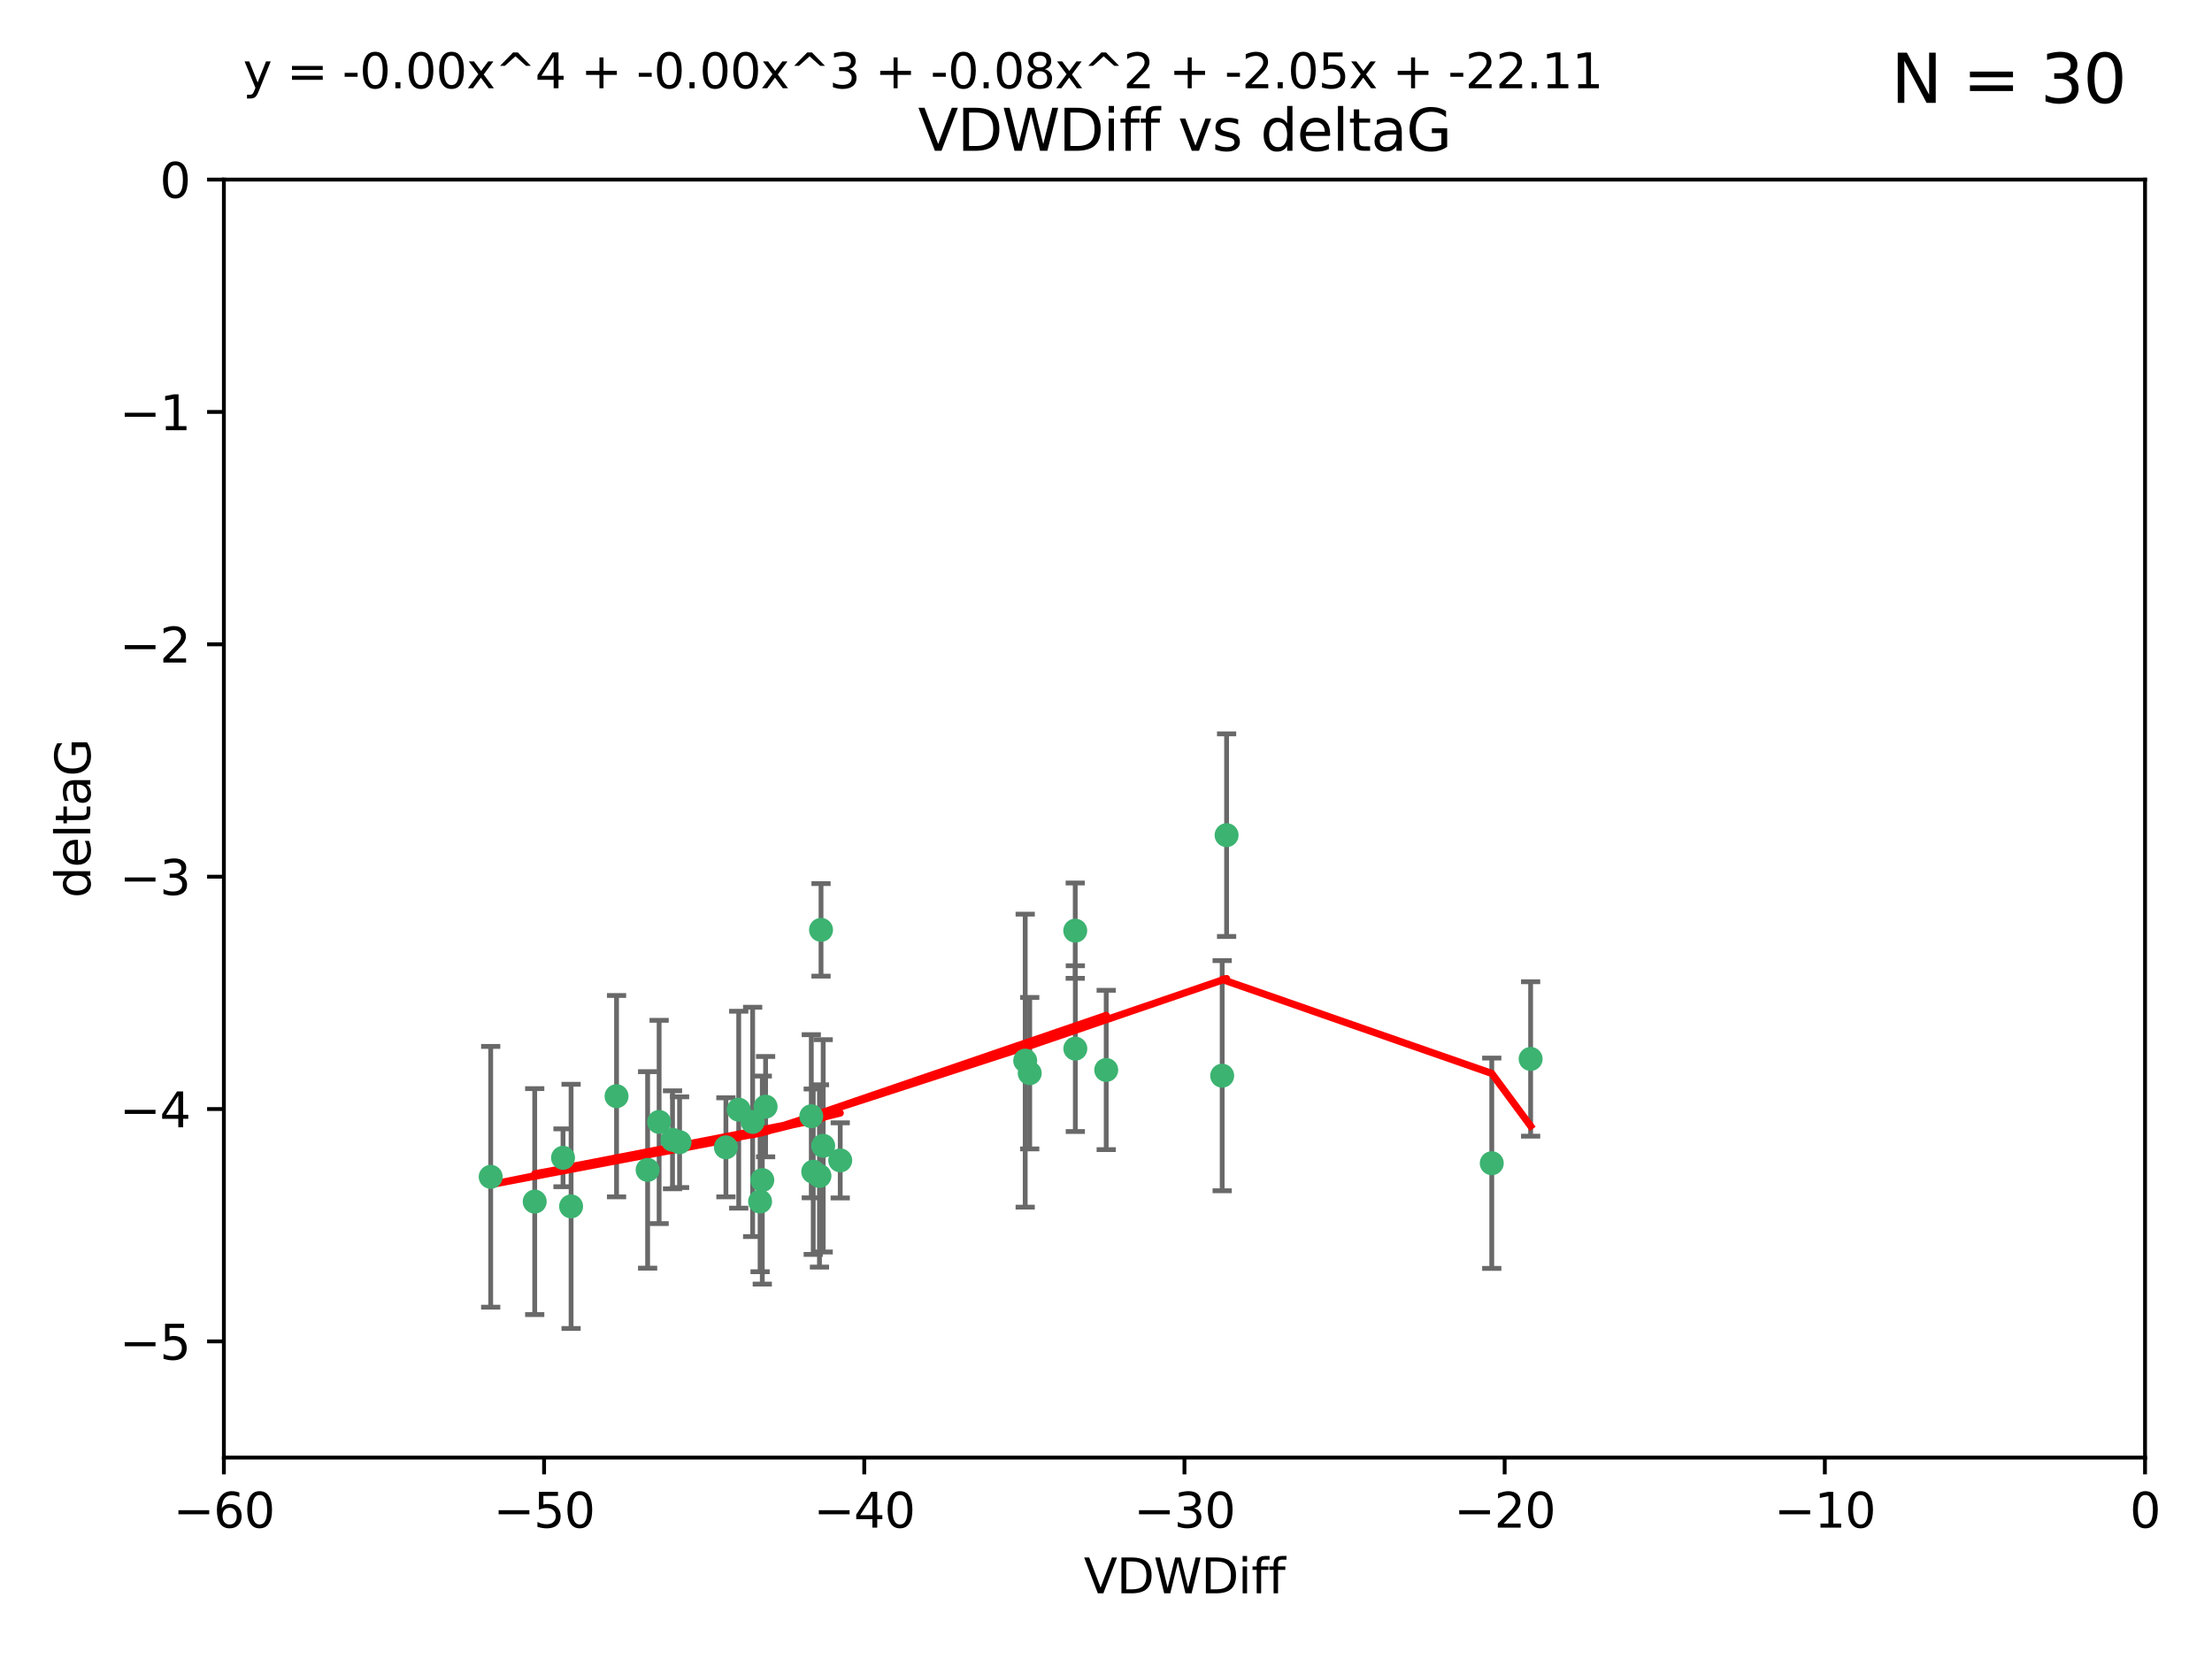 <?xml version="1.0" encoding="utf-8" standalone="no"?>
<!DOCTYPE svg PUBLIC "-//W3C//DTD SVG 1.1//EN"
  "http://www.w3.org/Graphics/SVG/1.1/DTD/svg11.dtd">
<svg xmlns:xlink="http://www.w3.org/1999/xlink" width="460.8pt" height="345.6pt" viewBox="0 0 460.8 345.6" xmlns="http://www.w3.org/2000/svg" version="1.1">
 <defs>
  <style type="text/css">*{stroke-linejoin: round; stroke-linecap: butt}</style>
 </defs>
 <g id="figure_1">
  <g id="patch_1">
   <path d="M 0 345.6 
L 460.8 345.6 
L 460.8 0 
L 0 0 
z
" style="fill: #ffffff"/>
  </g>
  <g id="axes_1">
   <g id="patch_2">
    <path d="M 46.64 303.64 
L 446.85 303.64 
L 446.85 37.411 
L 46.64 37.411 
z
" style="fill: #ffffff"/>
   </g>
   <g id="PathCollection_1">
    <defs>
     <path id="m8a328372dd" d="M 0 1.118 
C 0.297 1.118 0.581 1 0.791 0.791 
C 1 0.581 1.118 0.297 1.118 0 
C 1.118 -0.297 1 -0.581 0.791 -0.791 
C 0.581 -1 0.297 -1.118 0 -1.118 
C -0.297 -1.118 -0.581 -1 -0.791 -0.791 
C -1 -0.581 -1.118 -0.297 -1.118 0 
C -1.118 0.297 -1 0.581 -0.791 0.791 
C -0.581 1 -0.297 1.118 0 1.118 
z
" style="stroke: #3cb371"/>
    </defs>
    <g clip-path="url(#pb673507eff)">
     <use xlink:href="#m8a328372dd" x="151.221" y="239.011" style="fill: #3cb371; stroke: #3cb371"/>
     <use xlink:href="#m8a328372dd" x="111.391" y="250.316" style="fill: #3cb371; stroke: #3cb371"/>
     <use xlink:href="#m8a328372dd" x="128.438" y="228.355" style="fill: #3cb371; stroke: #3cb371"/>
     <use xlink:href="#m8a328372dd" x="153.89" y="231.167" style="fill: #3cb371; stroke: #3cb371"/>
     <use xlink:href="#m8a328372dd" x="102.222" y="245.151" style="fill: #3cb371; stroke: #3cb371"/>
     <use xlink:href="#m8a328372dd" x="170.71" y="244.971" style="fill: #3cb371; stroke: #3cb371"/>
     <use xlink:href="#m8a328372dd" x="169.007" y="232.534" style="fill: #3cb371; stroke: #3cb371"/>
     <use xlink:href="#m8a328372dd" x="140.098" y="237.443" style="fill: #3cb371; stroke: #3cb371"/>
     <use xlink:href="#m8a328372dd" x="171.486" y="238.695" style="fill: #3cb371; stroke: #3cb371"/>
     <use xlink:href="#m8a328372dd" x="118.968" y="251.31" style="fill: #3cb371; stroke: #3cb371"/>
     <use xlink:href="#m8a328372dd" x="134.911" y="243.713" style="fill: #3cb371; stroke: #3cb371"/>
     <use xlink:href="#m8a328372dd" x="158.798" y="245.83" style="fill: #3cb371; stroke: #3cb371"/>
     <use xlink:href="#m8a328372dd" x="156.79" y="233.712" style="fill: #3cb371; stroke: #3cb371"/>
     <use xlink:href="#m8a328372dd" x="175.035" y="241.73" style="fill: #3cb371; stroke: #3cb371"/>
     <use xlink:href="#m8a328372dd" x="141.568" y="237.937" style="fill: #3cb371; stroke: #3cb371"/>
     <use xlink:href="#m8a328372dd" x="171.035" y="193.709" style="fill: #3cb371; stroke: #3cb371"/>
     <use xlink:href="#m8a328372dd" x="169.413" y="244.088" style="fill: #3cb371; stroke: #3cb371"/>
     <use xlink:href="#m8a328372dd" x="117.288" y="241.193" style="fill: #3cb371; stroke: #3cb371"/>
     <use xlink:href="#m8a328372dd" x="137.308" y="233.723" style="fill: #3cb371; stroke: #3cb371"/>
     <use xlink:href="#m8a328372dd" x="158.341" y="250.302" style="fill: #3cb371; stroke: #3cb371"/>
     <use xlink:href="#m8a328372dd" x="214.511" y="223.559" style="fill: #3cb371; stroke: #3cb371"/>
     <use xlink:href="#m8a328372dd" x="223.993" y="193.873" style="fill: #3cb371; stroke: #3cb371"/>
     <use xlink:href="#m8a328372dd" x="224.011" y="218.451" style="fill: #3cb371; stroke: #3cb371"/>
     <use xlink:href="#m8a328372dd" x="159.489" y="230.536" style="fill: #3cb371; stroke: #3cb371"/>
     <use xlink:href="#m8a328372dd" x="230.445" y="222.895" style="fill: #3cb371; stroke: #3cb371"/>
     <use xlink:href="#m8a328372dd" x="213.569" y="220.951" style="fill: #3cb371; stroke: #3cb371"/>
     <use xlink:href="#m8a328372dd" x="255.522" y="173.979" style="fill: #3cb371; stroke: #3cb371"/>
     <use xlink:href="#m8a328372dd" x="254.602" y="224.085" style="fill: #3cb371; stroke: #3cb371"/>
     <use xlink:href="#m8a328372dd" x="310.762" y="242.322" style="fill: #3cb371; stroke: #3cb371"/>
     <use xlink:href="#m8a328372dd" x="318.857" y="220.6" style="fill: #3cb371; stroke: #3cb371"/>
    </g>
   </g>
   <g id="matplotlib.axis_1">
    <g id="xtick_1">
     <g id="line2d_1">
      <defs>
       <path id="m80de743ea1" d="M 0 0 
L 0 3.5 
" style="stroke: #000000; stroke-width: 0.8"/>
      </defs>
      <g>
       <use xlink:href="#m80de743ea1" x="46.64" y="303.64" style="stroke: #000000; stroke-width: 0.8"/>
      </g>
     </g>
     <g id="text_1">
      <!-- −60 -->
      <g transform="translate(36.088 318.238)scale(0.1 -0.1)">
       <defs>
        <path id="DejaVuSans-2212" d="M 678 2272 
L 4684 2272 
L 4684 1741 
L 678 1741 
L 678 2272 
z
" transform="scale(0.016)"/>
        <path id="DejaVuSans-36" d="M 2113 2584 
Q 1688 2584 1439 2293 
Q 1191 2003 1191 1497 
Q 1191 994 1439 701 
Q 1688 409 2113 409 
Q 2538 409 2786 701 
Q 3034 994 3034 1497 
Q 3034 2003 2786 2293 
Q 2538 2584 2113 2584 
z
M 3366 4563 
L 3366 3988 
Q 3128 4100 2886 4159 
Q 2644 4219 2406 4219 
Q 1781 4219 1451 3797 
Q 1122 3375 1075 2522 
Q 1259 2794 1537 2939 
Q 1816 3084 2150 3084 
Q 2853 3084 3261 2657 
Q 3669 2231 3669 1497 
Q 3669 778 3244 343 
Q 2819 -91 2113 -91 
Q 1303 -91 875 529 
Q 447 1150 447 2328 
Q 447 3434 972 4092 
Q 1497 4750 2381 4750 
Q 2619 4750 2861 4703 
Q 3103 4656 3366 4563 
z
" transform="scale(0.016)"/>
        <path id="DejaVuSans-30" d="M 2034 4250 
Q 1547 4250 1301 3770 
Q 1056 3291 1056 2328 
Q 1056 1369 1301 889 
Q 1547 409 2034 409 
Q 2525 409 2770 889 
Q 3016 1369 3016 2328 
Q 3016 3291 2770 3770 
Q 2525 4250 2034 4250 
z
M 2034 4750 
Q 2819 4750 3233 4129 
Q 3647 3509 3647 2328 
Q 3647 1150 3233 529 
Q 2819 -91 2034 -91 
Q 1250 -91 836 529 
Q 422 1150 422 2328 
Q 422 3509 836 4129 
Q 1250 4750 2034 4750 
z
" transform="scale(0.016)"/>
       </defs>
       <use xlink:href="#DejaVuSans-2212"/>
       <use xlink:href="#DejaVuSans-36" x="83.789"/>
       <use xlink:href="#DejaVuSans-30" x="147.412"/>
      </g>
     </g>
    </g>
    <g id="xtick_2">
     <g id="line2d_2">
      <g>
       <use xlink:href="#m80de743ea1" x="113.342" y="303.64" style="stroke: #000000; stroke-width: 0.8"/>
      </g>
     </g>
     <g id="text_2">
      <!-- −50 -->
      <g transform="translate(102.789 318.238)scale(0.1 -0.1)">
       <defs>
        <path id="DejaVuSans-35" d="M 691 4666 
L 3169 4666 
L 3169 4134 
L 1269 4134 
L 1269 2991 
Q 1406 3038 1543 3061 
Q 1681 3084 1819 3084 
Q 2600 3084 3056 2656 
Q 3513 2228 3513 1497 
Q 3513 744 3044 326 
Q 2575 -91 1722 -91 
Q 1428 -91 1123 -41 
Q 819 9 494 109 
L 494 744 
Q 775 591 1075 516 
Q 1375 441 1709 441 
Q 2250 441 2565 725 
Q 2881 1009 2881 1497 
Q 2881 1984 2565 2268 
Q 2250 2553 1709 2553 
Q 1456 2553 1204 2497 
Q 953 2441 691 2322 
L 691 4666 
z
" transform="scale(0.016)"/>
       </defs>
       <use xlink:href="#DejaVuSans-2212"/>
       <use xlink:href="#DejaVuSans-35" x="83.789"/>
       <use xlink:href="#DejaVuSans-30" x="147.412"/>
      </g>
     </g>
    </g>
    <g id="xtick_3">
     <g id="line2d_3">
      <g>
       <use xlink:href="#m80de743ea1" x="180.043" y="303.64" style="stroke: #000000; stroke-width: 0.8"/>
      </g>
     </g>
     <g id="text_3">
      <!-- −40 -->
      <g transform="translate(169.491 318.238)scale(0.1 -0.1)">
       <defs>
        <path id="DejaVuSans-34" d="M 2419 4116 
L 825 1625 
L 2419 1625 
L 2419 4116 
z
M 2253 4666 
L 3047 4666 
L 3047 1625 
L 3713 1625 
L 3713 1100 
L 3047 1100 
L 3047 0 
L 2419 0 
L 2419 1100 
L 313 1100 
L 313 1709 
L 2253 4666 
z
" transform="scale(0.016)"/>
       </defs>
       <use xlink:href="#DejaVuSans-2212"/>
       <use xlink:href="#DejaVuSans-34" x="83.789"/>
       <use xlink:href="#DejaVuSans-30" x="147.412"/>
      </g>
     </g>
    </g>
    <g id="xtick_4">
     <g id="line2d_4">
      <g>
       <use xlink:href="#m80de743ea1" x="246.745" y="303.64" style="stroke: #000000; stroke-width: 0.8"/>
      </g>
     </g>
     <g id="text_4">
      <!-- −30 -->
      <g transform="translate(236.193 318.238)scale(0.1 -0.1)">
       <defs>
        <path id="DejaVuSans-33" d="M 2597 2516 
Q 3050 2419 3304 2112 
Q 3559 1806 3559 1356 
Q 3559 666 3084 287 
Q 2609 -91 1734 -91 
Q 1441 -91 1130 -33 
Q 819 25 488 141 
L 488 750 
Q 750 597 1062 519 
Q 1375 441 1716 441 
Q 2309 441 2620 675 
Q 2931 909 2931 1356 
Q 2931 1769 2642 2001 
Q 2353 2234 1838 2234 
L 1294 2234 
L 1294 2753 
L 1863 2753 
Q 2328 2753 2575 2939 
Q 2822 3125 2822 3475 
Q 2822 3834 2567 4026 
Q 2313 4219 1838 4219 
Q 1578 4219 1281 4162 
Q 984 4106 628 3988 
L 628 4550 
Q 988 4650 1302 4700 
Q 1616 4750 1894 4750 
Q 2613 4750 3031 4423 
Q 3450 4097 3450 3541 
Q 3450 3153 3228 2886 
Q 3006 2619 2597 2516 
z
" transform="scale(0.016)"/>
       </defs>
       <use xlink:href="#DejaVuSans-2212"/>
       <use xlink:href="#DejaVuSans-33" x="83.789"/>
       <use xlink:href="#DejaVuSans-30" x="147.412"/>
      </g>
     </g>
    </g>
    <g id="xtick_5">
     <g id="line2d_5">
      <g>
       <use xlink:href="#m80de743ea1" x="313.447" y="303.64" style="stroke: #000000; stroke-width: 0.8"/>
      </g>
     </g>
     <g id="text_5">
      <!-- −20 -->
      <g transform="translate(302.894 318.238)scale(0.1 -0.1)">
       <defs>
        <path id="DejaVuSans-32" d="M 1228 531 
L 3431 531 
L 3431 0 
L 469 0 
L 469 531 
Q 828 903 1448 1529 
Q 2069 2156 2228 2338 
Q 2531 2678 2651 2914 
Q 2772 3150 2772 3378 
Q 2772 3750 2511 3984 
Q 2250 4219 1831 4219 
Q 1534 4219 1204 4116 
Q 875 4013 500 3803 
L 500 4441 
Q 881 4594 1212 4672 
Q 1544 4750 1819 4750 
Q 2544 4750 2975 4387 
Q 3406 4025 3406 3419 
Q 3406 3131 3298 2873 
Q 3191 2616 2906 2266 
Q 2828 2175 2409 1742 
Q 1991 1309 1228 531 
z
" transform="scale(0.016)"/>
       </defs>
       <use xlink:href="#DejaVuSans-2212"/>
       <use xlink:href="#DejaVuSans-32" x="83.789"/>
       <use xlink:href="#DejaVuSans-30" x="147.412"/>
      </g>
     </g>
    </g>
    <g id="xtick_6">
     <g id="line2d_6">
      <g>
       <use xlink:href="#m80de743ea1" x="380.148" y="303.64" style="stroke: #000000; stroke-width: 0.8"/>
      </g>
     </g>
     <g id="text_6">
      <!-- −10 -->
      <g transform="translate(369.596 318.238)scale(0.1 -0.1)">
       <defs>
        <path id="DejaVuSans-31" d="M 794 531 
L 1825 531 
L 1825 4091 
L 703 3866 
L 703 4441 
L 1819 4666 
L 2450 4666 
L 2450 531 
L 3481 531 
L 3481 0 
L 794 0 
L 794 531 
z
" transform="scale(0.016)"/>
       </defs>
       <use xlink:href="#DejaVuSans-2212"/>
       <use xlink:href="#DejaVuSans-31" x="83.789"/>
       <use xlink:href="#DejaVuSans-30" x="147.412"/>
      </g>
     </g>
    </g>
    <g id="xtick_7">
     <g id="line2d_7">
      <g>
       <use xlink:href="#m80de743ea1" x="446.85" y="303.64" style="stroke: #000000; stroke-width: 0.8"/>
      </g>
     </g>
     <g id="text_7">
      <!-- 0 -->
      <g transform="translate(443.669 318.238)scale(0.1 -0.1)">
       <use xlink:href="#DejaVuSans-30"/>
      </g>
     </g>
    </g>
    <g id="text_8">
     <!-- VDWDiff -->
     <g transform="translate(225.772 331.917)scale(0.1 -0.1)">
      <defs>
       <path id="DejaVuSans-56" d="M 1831 0 
L 50 4666 
L 709 4666 
L 2188 738 
L 3669 4666 
L 4325 4666 
L 2547 0 
L 1831 0 
z
" transform="scale(0.016)"/>
       <path id="DejaVuSans-44" d="M 1259 4147 
L 1259 519 
L 2022 519 
Q 2988 519 3436 956 
Q 3884 1394 3884 2338 
Q 3884 3275 3436 3711 
Q 2988 4147 2022 4147 
L 1259 4147 
z
M 628 4666 
L 1925 4666 
Q 3281 4666 3915 4102 
Q 4550 3538 4550 2338 
Q 4550 1131 3912 565 
Q 3275 0 1925 0 
L 628 0 
L 628 4666 
z
" transform="scale(0.016)"/>
       <path id="DejaVuSans-57" d="M 213 4666 
L 850 4666 
L 1831 722 
L 2809 4666 
L 3519 4666 
L 4500 722 
L 5478 4666 
L 6119 4666 
L 4947 0 
L 4153 0 
L 3169 4050 
L 2175 0 
L 1381 0 
L 213 4666 
z
" transform="scale(0.016)"/>
       <path id="DejaVuSans-69" d="M 603 3500 
L 1178 3500 
L 1178 0 
L 603 0 
L 603 3500 
z
M 603 4863 
L 1178 4863 
L 1178 4134 
L 603 4134 
L 603 4863 
z
" transform="scale(0.016)"/>
       <path id="DejaVuSans-66" d="M 2375 4863 
L 2375 4384 
L 1825 4384 
Q 1516 4384 1395 4259 
Q 1275 4134 1275 3809 
L 1275 3500 
L 2222 3500 
L 2222 3053 
L 1275 3053 
L 1275 0 
L 697 0 
L 697 3053 
L 147 3053 
L 147 3500 
L 697 3500 
L 697 3744 
Q 697 4328 969 4595 
Q 1241 4863 1831 4863 
L 2375 4863 
z
" transform="scale(0.016)"/>
      </defs>
      <use xlink:href="#DejaVuSans-56"/>
      <use xlink:href="#DejaVuSans-44" x="68.408"/>
      <use xlink:href="#DejaVuSans-57" x="145.41"/>
      <use xlink:href="#DejaVuSans-44" x="244.287"/>
      <use xlink:href="#DejaVuSans-69" x="321.289"/>
      <use xlink:href="#DejaVuSans-66" x="349.072"/>
      <use xlink:href="#DejaVuSans-66" x="384.277"/>
     </g>
    </g>
   </g>
   <g id="matplotlib.axis_2">
    <g id="ytick_1">
     <g id="line2d_8">
      <defs>
       <path id="me501a5f4ff" d="M 0 0 
L -3.5 0 
" style="stroke: #000000; stroke-width: 0.8"/>
      </defs>
      <g>
       <use xlink:href="#me501a5f4ff" x="46.64" y="279.437" style="stroke: #000000; stroke-width: 0.8"/>
      </g>
     </g>
     <g id="text_9">
      <!-- −5 -->
      <g transform="translate(24.898 283.237)scale(0.1 -0.1)">
       <use xlink:href="#DejaVuSans-2212"/>
       <use xlink:href="#DejaVuSans-35" x="83.789"/>
      </g>
     </g>
    </g>
    <g id="ytick_2">
     <g id="line2d_9">
      <g>
       <use xlink:href="#me501a5f4ff" x="46.64" y="231.032" style="stroke: #000000; stroke-width: 0.8"/>
      </g>
     </g>
     <g id="text_10">
      <!-- −4 -->
      <g transform="translate(24.898 234.831)scale(0.1 -0.1)">
       <use xlink:href="#DejaVuSans-2212"/>
       <use xlink:href="#DejaVuSans-34" x="83.789"/>
      </g>
     </g>
    </g>
    <g id="ytick_3">
     <g id="line2d_10">
      <g>
       <use xlink:href="#me501a5f4ff" x="46.64" y="182.627" style="stroke: #000000; stroke-width: 0.8"/>
      </g>
     </g>
     <g id="text_11">
      <!-- −3 -->
      <g transform="translate(24.898 186.426)scale(0.1 -0.1)">
       <use xlink:href="#DejaVuSans-2212"/>
       <use xlink:href="#DejaVuSans-33" x="83.789"/>
      </g>
     </g>
    </g>
    <g id="ytick_4">
     <g id="line2d_11">
      <g>
       <use xlink:href="#me501a5f4ff" x="46.64" y="134.222" style="stroke: #000000; stroke-width: 0.8"/>
      </g>
     </g>
     <g id="text_12">
      <!-- −2 -->
      <g transform="translate(24.898 138.021)scale(0.1 -0.1)">
       <use xlink:href="#DejaVuSans-2212"/>
       <use xlink:href="#DejaVuSans-32" x="83.789"/>
      </g>
     </g>
    </g>
    <g id="ytick_5">
     <g id="line2d_12">
      <g>
       <use xlink:href="#me501a5f4ff" x="46.64" y="85.816" style="stroke: #000000; stroke-width: 0.8"/>
      </g>
     </g>
     <g id="text_13">
      <!-- −1 -->
      <g transform="translate(24.898 89.616)scale(0.1 -0.1)">
       <use xlink:href="#DejaVuSans-2212"/>
       <use xlink:href="#DejaVuSans-31" x="83.789"/>
      </g>
     </g>
    </g>
    <g id="ytick_6">
     <g id="line2d_13">
      <g>
       <use xlink:href="#me501a5f4ff" x="46.64" y="37.411" style="stroke: #000000; stroke-width: 0.8"/>
      </g>
     </g>
     <g id="text_14">
      <!-- 0 -->
      <g transform="translate(33.278 41.21)scale(0.1 -0.1)">
       <use xlink:href="#DejaVuSans-30"/>
      </g>
     </g>
    </g>
    <g id="text_15">
     <!-- deltaG -->
     <g transform="translate(18.818 187.064)rotate(-90)scale(0.1 -0.1)">
      <defs>
       <path id="DejaVuSans-64" d="M 2906 2969 
L 2906 4863 
L 3481 4863 
L 3481 0 
L 2906 0 
L 2906 525 
Q 2725 213 2448 61 
Q 2172 -91 1784 -91 
Q 1150 -91 751 415 
Q 353 922 353 1747 
Q 353 2572 751 3078 
Q 1150 3584 1784 3584 
Q 2172 3584 2448 3432 
Q 2725 3281 2906 2969 
z
M 947 1747 
Q 947 1113 1208 752 
Q 1469 391 1925 391 
Q 2381 391 2643 752 
Q 2906 1113 2906 1747 
Q 2906 2381 2643 2742 
Q 2381 3103 1925 3103 
Q 1469 3103 1208 2742 
Q 947 2381 947 1747 
z
" transform="scale(0.016)"/>
       <path id="DejaVuSans-65" d="M 3597 1894 
L 3597 1613 
L 953 1613 
Q 991 1019 1311 708 
Q 1631 397 2203 397 
Q 2534 397 2845 478 
Q 3156 559 3463 722 
L 3463 178 
Q 3153 47 2828 -22 
Q 2503 -91 2169 -91 
Q 1331 -91 842 396 
Q 353 884 353 1716 
Q 353 2575 817 3079 
Q 1281 3584 2069 3584 
Q 2775 3584 3186 3129 
Q 3597 2675 3597 1894 
z
M 3022 2063 
Q 3016 2534 2758 2815 
Q 2500 3097 2075 3097 
Q 1594 3097 1305 2825 
Q 1016 2553 972 2059 
L 3022 2063 
z
" transform="scale(0.016)"/>
       <path id="DejaVuSans-6c" d="M 603 4863 
L 1178 4863 
L 1178 0 
L 603 0 
L 603 4863 
z
" transform="scale(0.016)"/>
       <path id="DejaVuSans-74" d="M 1172 4494 
L 1172 3500 
L 2356 3500 
L 2356 3053 
L 1172 3053 
L 1172 1153 
Q 1172 725 1289 603 
Q 1406 481 1766 481 
L 2356 481 
L 2356 0 
L 1766 0 
Q 1100 0 847 248 
Q 594 497 594 1153 
L 594 3053 
L 172 3053 
L 172 3500 
L 594 3500 
L 594 4494 
L 1172 4494 
z
" transform="scale(0.016)"/>
       <path id="DejaVuSans-61" d="M 2194 1759 
Q 1497 1759 1228 1600 
Q 959 1441 959 1056 
Q 959 750 1161 570 
Q 1363 391 1709 391 
Q 2188 391 2477 730 
Q 2766 1069 2766 1631 
L 2766 1759 
L 2194 1759 
z
M 3341 1997 
L 3341 0 
L 2766 0 
L 2766 531 
Q 2569 213 2275 61 
Q 1981 -91 1556 -91 
Q 1019 -91 701 211 
Q 384 513 384 1019 
Q 384 1609 779 1909 
Q 1175 2209 1959 2209 
L 2766 2209 
L 2766 2266 
Q 2766 2663 2505 2880 
Q 2244 3097 1772 3097 
Q 1472 3097 1187 3025 
Q 903 2953 641 2809 
L 641 3341 
Q 956 3463 1253 3523 
Q 1550 3584 1831 3584 
Q 2591 3584 2966 3190 
Q 3341 2797 3341 1997 
z
" transform="scale(0.016)"/>
       <path id="DejaVuSans-47" d="M 3809 666 
L 3809 1919 
L 2778 1919 
L 2778 2438 
L 4434 2438 
L 4434 434 
Q 4069 175 3628 42 
Q 3188 -91 2688 -91 
Q 1594 -91 976 548 
Q 359 1188 359 2328 
Q 359 3472 976 4111 
Q 1594 4750 2688 4750 
Q 3144 4750 3555 4637 
Q 3966 4525 4313 4306 
L 4313 3634 
Q 3963 3931 3569 4081 
Q 3175 4231 2741 4231 
Q 1884 4231 1454 3753 
Q 1025 3275 1025 2328 
Q 1025 1384 1454 906 
Q 1884 428 2741 428 
Q 3075 428 3337 486 
Q 3600 544 3809 666 
z
" transform="scale(0.016)"/>
      </defs>
      <use xlink:href="#DejaVuSans-64"/>
      <use xlink:href="#DejaVuSans-65" x="63.477"/>
      <use xlink:href="#DejaVuSans-6c" x="125"/>
      <use xlink:href="#DejaVuSans-74" x="152.783"/>
      <use xlink:href="#DejaVuSans-61" x="191.992"/>
      <use xlink:href="#DejaVuSans-47" x="253.271"/>
     </g>
    </g>
   </g>
   <g id="LineCollection_1">
    <path d="M 151.221 249.332 
L 151.221 228.691 
" clip-path="url(#pb673507eff)" style="fill: none; stroke: #696969"/>
    <path d="M 111.391 273.851 
L 111.391 226.78 
" clip-path="url(#pb673507eff)" style="fill: none; stroke: #696969"/>
    <path d="M 128.438 249.329 
L 128.438 207.382 
" clip-path="url(#pb673507eff)" style="fill: none; stroke: #696969"/>
    <path d="M 153.89 251.678 
L 153.89 210.656 
" clip-path="url(#pb673507eff)" style="fill: none; stroke: #696969"/>
    <path d="M 102.222 272.312 
L 102.222 217.99 
" clip-path="url(#pb673507eff)" style="fill: none; stroke: #696969"/>
    <path d="M 170.71 263.96 
L 170.71 225.982 
" clip-path="url(#pb673507eff)" style="fill: none; stroke: #696969"/>
    <path d="M 169.007 249.526 
L 169.007 215.542 
" clip-path="url(#pb673507eff)" style="fill: none; stroke: #696969"/>
    <path d="M 140.098 247.65 
L 140.098 227.236 
" clip-path="url(#pb673507eff)" style="fill: none; stroke: #696969"/>
    <path d="M 171.486 260.812 
L 171.486 216.578 
" clip-path="url(#pb673507eff)" style="fill: none; stroke: #696969"/>
    <path d="M 118.968 276.746 
L 118.968 225.873 
" clip-path="url(#pb673507eff)" style="fill: none; stroke: #696969"/>
    <path d="M 134.911 264.178 
L 134.911 223.248 
" clip-path="url(#pb673507eff)" style="fill: none; stroke: #696969"/>
    <path d="M 158.798 267.497 
L 158.798 224.162 
" clip-path="url(#pb673507eff)" style="fill: none; stroke: #696969"/>
    <path d="M 156.79 257.598 
L 156.79 209.826 
" clip-path="url(#pb673507eff)" style="fill: none; stroke: #696969"/>
    <path d="M 175.035 249.557 
L 175.035 233.903 
" clip-path="url(#pb673507eff)" style="fill: none; stroke: #696969"/>
    <path d="M 141.568 247.386 
L 141.568 228.488 
" clip-path="url(#pb673507eff)" style="fill: none; stroke: #696969"/>
    <path d="M 171.035 203.348 
L 171.035 184.071 
" clip-path="url(#pb673507eff)" style="fill: none; stroke: #696969"/>
    <path d="M 169.413 261.318 
L 169.413 226.858 
" clip-path="url(#pb673507eff)" style="fill: none; stroke: #696969"/>
    <path d="M 117.288 247.22 
L 117.288 235.166 
" clip-path="url(#pb673507eff)" style="fill: none; stroke: #696969"/>
    <path d="M 137.308 254.896 
L 137.308 212.549 
" clip-path="url(#pb673507eff)" style="fill: none; stroke: #696969"/>
    <path d="M 158.341 264.925 
L 158.341 235.679 
" clip-path="url(#pb673507eff)" style="fill: none; stroke: #696969"/>
    <path d="M 214.511 239.336 
L 214.511 207.781 
" clip-path="url(#pb673507eff)" style="fill: none; stroke: #696969"/>
    <path d="M 223.993 203.802 
L 223.993 183.944 
" clip-path="url(#pb673507eff)" style="fill: none; stroke: #696969"/>
    <path d="M 224.011 235.713 
L 224.011 201.188 
" clip-path="url(#pb673507eff)" style="fill: none; stroke: #696969"/>
    <path d="M 159.489 240.987 
L 159.489 220.084 
" clip-path="url(#pb673507eff)" style="fill: none; stroke: #696969"/>
    <path d="M 230.445 239.489 
L 230.445 206.3 
" clip-path="url(#pb673507eff)" style="fill: none; stroke: #696969"/>
    <path d="M 213.569 251.471 
L 213.569 190.431 
" clip-path="url(#pb673507eff)" style="fill: none; stroke: #696969"/>
    <path d="M 255.522 195.085 
L 255.522 152.873 
" clip-path="url(#pb673507eff)" style="fill: none; stroke: #696969"/>
    <path d="M 254.602 248.056 
L 254.602 200.114 
" clip-path="url(#pb673507eff)" style="fill: none; stroke: #696969"/>
    <path d="M 310.762 264.227 
L 310.762 220.417 
" clip-path="url(#pb673507eff)" style="fill: none; stroke: #696969"/>
    <path d="M 318.857 236.686 
L 318.857 204.513 
" clip-path="url(#pb673507eff)" style="fill: none; stroke: #696969"/>
   </g>
   <g id="line2d_14">
    <defs>
     <path id="m58e9c1b1da" d="M 2 0 
L -2 -0 
" style="stroke: #696969"/>
    </defs>
    <g clip-path="url(#pb673507eff)">
     <use xlink:href="#m58e9c1b1da" x="151.221" y="249.332" style="fill: #696969; stroke: #696969"/>
     <use xlink:href="#m58e9c1b1da" x="111.391" y="273.851" style="fill: #696969; stroke: #696969"/>
     <use xlink:href="#m58e9c1b1da" x="128.438" y="249.329" style="fill: #696969; stroke: #696969"/>
     <use xlink:href="#m58e9c1b1da" x="153.89" y="251.678" style="fill: #696969; stroke: #696969"/>
     <use xlink:href="#m58e9c1b1da" x="102.222" y="272.312" style="fill: #696969; stroke: #696969"/>
     <use xlink:href="#m58e9c1b1da" x="170.71" y="263.96" style="fill: #696969; stroke: #696969"/>
     <use xlink:href="#m58e9c1b1da" x="169.007" y="249.526" style="fill: #696969; stroke: #696969"/>
     <use xlink:href="#m58e9c1b1da" x="140.098" y="247.65" style="fill: #696969; stroke: #696969"/>
     <use xlink:href="#m58e9c1b1da" x="171.486" y="260.812" style="fill: #696969; stroke: #696969"/>
     <use xlink:href="#m58e9c1b1da" x="118.968" y="276.746" style="fill: #696969; stroke: #696969"/>
     <use xlink:href="#m58e9c1b1da" x="134.911" y="264.178" style="fill: #696969; stroke: #696969"/>
     <use xlink:href="#m58e9c1b1da" x="158.798" y="267.497" style="fill: #696969; stroke: #696969"/>
     <use xlink:href="#m58e9c1b1da" x="156.79" y="257.598" style="fill: #696969; stroke: #696969"/>
     <use xlink:href="#m58e9c1b1da" x="175.035" y="249.557" style="fill: #696969; stroke: #696969"/>
     <use xlink:href="#m58e9c1b1da" x="141.568" y="247.386" style="fill: #696969; stroke: #696969"/>
     <use xlink:href="#m58e9c1b1da" x="171.035" y="203.348" style="fill: #696969; stroke: #696969"/>
     <use xlink:href="#m58e9c1b1da" x="169.413" y="261.318" style="fill: #696969; stroke: #696969"/>
     <use xlink:href="#m58e9c1b1da" x="117.288" y="247.22" style="fill: #696969; stroke: #696969"/>
     <use xlink:href="#m58e9c1b1da" x="137.308" y="254.896" style="fill: #696969; stroke: #696969"/>
     <use xlink:href="#m58e9c1b1da" x="158.341" y="264.925" style="fill: #696969; stroke: #696969"/>
     <use xlink:href="#m58e9c1b1da" x="214.511" y="239.336" style="fill: #696969; stroke: #696969"/>
     <use xlink:href="#m58e9c1b1da" x="223.993" y="203.802" style="fill: #696969; stroke: #696969"/>
     <use xlink:href="#m58e9c1b1da" x="224.011" y="235.713" style="fill: #696969; stroke: #696969"/>
     <use xlink:href="#m58e9c1b1da" x="159.489" y="240.987" style="fill: #696969; stroke: #696969"/>
     <use xlink:href="#m58e9c1b1da" x="230.445" y="239.489" style="fill: #696969; stroke: #696969"/>
     <use xlink:href="#m58e9c1b1da" x="213.569" y="251.471" style="fill: #696969; stroke: #696969"/>
     <use xlink:href="#m58e9c1b1da" x="255.522" y="195.085" style="fill: #696969; stroke: #696969"/>
     <use xlink:href="#m58e9c1b1da" x="254.602" y="248.056" style="fill: #696969; stroke: #696969"/>
     <use xlink:href="#m58e9c1b1da" x="310.762" y="264.227" style="fill: #696969; stroke: #696969"/>
     <use xlink:href="#m58e9c1b1da" x="318.857" y="236.686" style="fill: #696969; stroke: #696969"/>
    </g>
   </g>
   <g id="line2d_15">
    <g clip-path="url(#pb673507eff)">
     <use xlink:href="#m58e9c1b1da" x="151.221" y="228.691" style="fill: #696969; stroke: #696969"/>
     <use xlink:href="#m58e9c1b1da" x="111.391" y="226.78" style="fill: #696969; stroke: #696969"/>
     <use xlink:href="#m58e9c1b1da" x="128.438" y="207.382" style="fill: #696969; stroke: #696969"/>
     <use xlink:href="#m58e9c1b1da" x="153.89" y="210.656" style="fill: #696969; stroke: #696969"/>
     <use xlink:href="#m58e9c1b1da" x="102.222" y="217.99" style="fill: #696969; stroke: #696969"/>
     <use xlink:href="#m58e9c1b1da" x="170.71" y="225.982" style="fill: #696969; stroke: #696969"/>
     <use xlink:href="#m58e9c1b1da" x="169.007" y="215.542" style="fill: #696969; stroke: #696969"/>
     <use xlink:href="#m58e9c1b1da" x="140.098" y="227.236" style="fill: #696969; stroke: #696969"/>
     <use xlink:href="#m58e9c1b1da" x="171.486" y="216.578" style="fill: #696969; stroke: #696969"/>
     <use xlink:href="#m58e9c1b1da" x="118.968" y="225.873" style="fill: #696969; stroke: #696969"/>
     <use xlink:href="#m58e9c1b1da" x="134.911" y="223.248" style="fill: #696969; stroke: #696969"/>
     <use xlink:href="#m58e9c1b1da" x="158.798" y="224.162" style="fill: #696969; stroke: #696969"/>
     <use xlink:href="#m58e9c1b1da" x="156.79" y="209.826" style="fill: #696969; stroke: #696969"/>
     <use xlink:href="#m58e9c1b1da" x="175.035" y="233.903" style="fill: #696969; stroke: #696969"/>
     <use xlink:href="#m58e9c1b1da" x="141.568" y="228.488" style="fill: #696969; stroke: #696969"/>
     <use xlink:href="#m58e9c1b1da" x="171.035" y="184.071" style="fill: #696969; stroke: #696969"/>
     <use xlink:href="#m58e9c1b1da" x="169.413" y="226.858" style="fill: #696969; stroke: #696969"/>
     <use xlink:href="#m58e9c1b1da" x="117.288" y="235.166" style="fill: #696969; stroke: #696969"/>
     <use xlink:href="#m58e9c1b1da" x="137.308" y="212.549" style="fill: #696969; stroke: #696969"/>
     <use xlink:href="#m58e9c1b1da" x="158.341" y="235.679" style="fill: #696969; stroke: #696969"/>
     <use xlink:href="#m58e9c1b1da" x="214.511" y="207.781" style="fill: #696969; stroke: #696969"/>
     <use xlink:href="#m58e9c1b1da" x="223.993" y="183.944" style="fill: #696969; stroke: #696969"/>
     <use xlink:href="#m58e9c1b1da" x="224.011" y="201.188" style="fill: #696969; stroke: #696969"/>
     <use xlink:href="#m58e9c1b1da" x="159.489" y="220.084" style="fill: #696969; stroke: #696969"/>
     <use xlink:href="#m58e9c1b1da" x="230.445" y="206.3" style="fill: #696969; stroke: #696969"/>
     <use xlink:href="#m58e9c1b1da" x="213.569" y="190.431" style="fill: #696969; stroke: #696969"/>
     <use xlink:href="#m58e9c1b1da" x="255.522" y="152.873" style="fill: #696969; stroke: #696969"/>
     <use xlink:href="#m58e9c1b1da" x="254.602" y="200.114" style="fill: #696969; stroke: #696969"/>
     <use xlink:href="#m58e9c1b1da" x="310.762" y="220.417" style="fill: #696969; stroke: #696969"/>
     <use xlink:href="#m58e9c1b1da" x="318.857" y="204.513" style="fill: #696969; stroke: #696969"/>
    </g>
   </g>
   <g id="line2d_16">
    <path d="M 151.221 237.502 
L 111.391 244.536 
L 128.438 241.412 
L 153.89 236.975 
L 102.222 246.772 
L 170.71 233.062 
L 169.007 233.509 
L 140.098 239.498 
L 171.486 232.854 
L 118.968 243.039 
L 134.911 240.356 
L 158.798 235.945 
L 156.79 236.377 
L 175.035 231.869 
L 141.568 239.248 
L 171.035 232.975 
L 169.413 233.404 
L 117.288 243.351 
L 137.308 239.963 
L 158.341 236.044 
L 214.511 217.821 
L 223.993 214.029 
L 224.011 214.022 
L 159.489 235.793 
L 230.445 211.524 
L 213.569 218.199 
L 255.522 203.852 
L 254.602 204.039 
L 310.762 223.611 
L 318.857 234.562 
" clip-path="url(#pb673507eff)" style="fill: none; stroke: #ff0000; stroke-width: 1.5; stroke-linecap: square"/>
   </g>
   <g id="line2d_17">
    <defs>
     <path id="m6d86348219" d="M 0 2 
C 0.53 2 1.039 1.789 1.414 1.414 
C 1.789 1.039 2 0.53 2 0 
C 2 -0.53 1.789 -1.039 1.414 -1.414 
C 1.039 -1.789 0.53 -2 0 -2 
C -0.53 -2 -1.039 -1.789 -1.414 -1.414 
C -1.789 -1.039 -2 -0.53 -2 0 
C -2 0.53 -1.789 1.039 -1.414 1.414 
C -1.039 1.789 -0.53 2 0 2 
z
" style="stroke: #3cb371"/>
    </defs>
    <g clip-path="url(#pb673507eff)">
     <use xlink:href="#m6d86348219" x="151.221" y="239.011" style="fill: #3cb371; stroke: #3cb371"/>
     <use xlink:href="#m6d86348219" x="111.391" y="250.316" style="fill: #3cb371; stroke: #3cb371"/>
     <use xlink:href="#m6d86348219" x="128.438" y="228.355" style="fill: #3cb371; stroke: #3cb371"/>
     <use xlink:href="#m6d86348219" x="153.89" y="231.167" style="fill: #3cb371; stroke: #3cb371"/>
     <use xlink:href="#m6d86348219" x="102.222" y="245.151" style="fill: #3cb371; stroke: #3cb371"/>
     <use xlink:href="#m6d86348219" x="170.71" y="244.971" style="fill: #3cb371; stroke: #3cb371"/>
     <use xlink:href="#m6d86348219" x="169.007" y="232.534" style="fill: #3cb371; stroke: #3cb371"/>
     <use xlink:href="#m6d86348219" x="140.098" y="237.443" style="fill: #3cb371; stroke: #3cb371"/>
     <use xlink:href="#m6d86348219" x="171.486" y="238.695" style="fill: #3cb371; stroke: #3cb371"/>
     <use xlink:href="#m6d86348219" x="118.968" y="251.31" style="fill: #3cb371; stroke: #3cb371"/>
     <use xlink:href="#m6d86348219" x="134.911" y="243.713" style="fill: #3cb371; stroke: #3cb371"/>
     <use xlink:href="#m6d86348219" x="158.798" y="245.83" style="fill: #3cb371; stroke: #3cb371"/>
     <use xlink:href="#m6d86348219" x="156.79" y="233.712" style="fill: #3cb371; stroke: #3cb371"/>
     <use xlink:href="#m6d86348219" x="175.035" y="241.73" style="fill: #3cb371; stroke: #3cb371"/>
     <use xlink:href="#m6d86348219" x="141.568" y="237.937" style="fill: #3cb371; stroke: #3cb371"/>
     <use xlink:href="#m6d86348219" x="171.035" y="193.709" style="fill: #3cb371; stroke: #3cb371"/>
     <use xlink:href="#m6d86348219" x="169.413" y="244.088" style="fill: #3cb371; stroke: #3cb371"/>
     <use xlink:href="#m6d86348219" x="117.288" y="241.193" style="fill: #3cb371; stroke: #3cb371"/>
     <use xlink:href="#m6d86348219" x="137.308" y="233.723" style="fill: #3cb371; stroke: #3cb371"/>
     <use xlink:href="#m6d86348219" x="158.341" y="250.302" style="fill: #3cb371; stroke: #3cb371"/>
     <use xlink:href="#m6d86348219" x="214.511" y="223.559" style="fill: #3cb371; stroke: #3cb371"/>
     <use xlink:href="#m6d86348219" x="223.993" y="193.873" style="fill: #3cb371; stroke: #3cb371"/>
     <use xlink:href="#m6d86348219" x="224.011" y="218.451" style="fill: #3cb371; stroke: #3cb371"/>
     <use xlink:href="#m6d86348219" x="159.489" y="230.536" style="fill: #3cb371; stroke: #3cb371"/>
     <use xlink:href="#m6d86348219" x="230.445" y="222.895" style="fill: #3cb371; stroke: #3cb371"/>
     <use xlink:href="#m6d86348219" x="213.569" y="220.951" style="fill: #3cb371; stroke: #3cb371"/>
     <use xlink:href="#m6d86348219" x="255.522" y="173.979" style="fill: #3cb371; stroke: #3cb371"/>
     <use xlink:href="#m6d86348219" x="254.602" y="224.085" style="fill: #3cb371; stroke: #3cb371"/>
     <use xlink:href="#m6d86348219" x="310.762" y="242.322" style="fill: #3cb371; stroke: #3cb371"/>
     <use xlink:href="#m6d86348219" x="318.857" y="220.6" style="fill: #3cb371; stroke: #3cb371"/>
    </g>
   </g>
   <g id="patch_3">
    <path d="M 46.64 303.64 
L 46.64 37.411 
" style="fill: none; stroke: #000000; stroke-width: 0.8; stroke-linejoin: miter; stroke-linecap: square"/>
   </g>
   <g id="patch_4">
    <path d="M 446.85 303.64 
L 446.85 37.411 
" style="fill: none; stroke: #000000; stroke-width: 0.8; stroke-linejoin: miter; stroke-linecap: square"/>
   </g>
   <g id="patch_5">
    <path d="M 46.64 303.64 
L 446.85 303.64 
" style="fill: none; stroke: #000000; stroke-width: 0.8; stroke-linejoin: miter; stroke-linecap: square"/>
   </g>
   <g id="patch_6">
    <path d="M 46.64 37.411 
L 446.85 37.411 
" style="fill: none; stroke: #000000; stroke-width: 0.8; stroke-linejoin: miter; stroke-linecap: square"/>
   </g>
   <g id="text_16">
    <!-- N = 30 -->
    <g transform="translate(393.929 21.426)scale(0.14 -0.14)">
     <defs>
      <path id="DejaVuSans-4e" d="M 628 4666 
L 1478 4666 
L 3547 763 
L 3547 4666 
L 4159 4666 
L 4159 0 
L 3309 0 
L 1241 3903 
L 1241 0 
L 628 0 
L 628 4666 
z
" transform="scale(0.016)"/>
      <path id="DejaVuSans-20" transform="scale(0.016)"/>
      <path id="DejaVuSans-3d" d="M 678 2906 
L 4684 2906 
L 4684 2381 
L 678 2381 
L 678 2906 
z
M 678 1631 
L 4684 1631 
L 4684 1100 
L 678 1100 
L 678 1631 
z
" transform="scale(0.016)"/>
     </defs>
     <use xlink:href="#DejaVuSans-4e"/>
     <use xlink:href="#DejaVuSans-20" x="74.805"/>
     <use xlink:href="#DejaVuSans-3d" x="106.592"/>
     <use xlink:href="#DejaVuSans-20" x="190.381"/>
     <use xlink:href="#DejaVuSans-33" x="222.168"/>
     <use xlink:href="#DejaVuSans-30" x="285.791"/>
    </g>
   </g>
   <g id="text_17">
    <!-- y = -0.00x^4 + -0.00x^3 + -0.08x^2 + -2.05x + -22.11 -->
    <g transform="translate(50.642 18.387)scale(0.1 -0.1)">
     <defs>
      <path id="DejaVuSans-79" d="M 2059 -325 
Q 1816 -950 1584 -1140 
Q 1353 -1331 966 -1331 
L 506 -1331 
L 506 -850 
L 844 -850 
Q 1081 -850 1212 -737 
Q 1344 -625 1503 -206 
L 1606 56 
L 191 3500 
L 800 3500 
L 1894 763 
L 2988 3500 
L 3597 3500 
L 2059 -325 
z
" transform="scale(0.016)"/>
      <path id="DejaVuSans-2d" d="M 313 2009 
L 1997 2009 
L 1997 1497 
L 313 1497 
L 313 2009 
z
" transform="scale(0.016)"/>
      <path id="DejaVuSans-2e" d="M 684 794 
L 1344 794 
L 1344 0 
L 684 0 
L 684 794 
z
" transform="scale(0.016)"/>
      <path id="DejaVuSans-78" d="M 3513 3500 
L 2247 1797 
L 3578 0 
L 2900 0 
L 1881 1375 
L 863 0 
L 184 0 
L 1544 1831 
L 300 3500 
L 978 3500 
L 1906 2253 
L 2834 3500 
L 3513 3500 
z
" transform="scale(0.016)"/>
      <path id="DejaVuSans-5e" d="M 2988 4666 
L 4684 2925 
L 4056 2925 
L 2681 4159 
L 1306 2925 
L 678 2925 
L 2375 4666 
L 2988 4666 
z
" transform="scale(0.016)"/>
      <path id="DejaVuSans-2b" d="M 2944 4013 
L 2944 2272 
L 4684 2272 
L 4684 1741 
L 2944 1741 
L 2944 0 
L 2419 0 
L 2419 1741 
L 678 1741 
L 678 2272 
L 2419 2272 
L 2419 4013 
L 2944 4013 
z
" transform="scale(0.016)"/>
      <path id="DejaVuSans-38" d="M 2034 2216 
Q 1584 2216 1326 1975 
Q 1069 1734 1069 1313 
Q 1069 891 1326 650 
Q 1584 409 2034 409 
Q 2484 409 2743 651 
Q 3003 894 3003 1313 
Q 3003 1734 2745 1975 
Q 2488 2216 2034 2216 
z
M 1403 2484 
Q 997 2584 770 2862 
Q 544 3141 544 3541 
Q 544 4100 942 4425 
Q 1341 4750 2034 4750 
Q 2731 4750 3128 4425 
Q 3525 4100 3525 3541 
Q 3525 3141 3298 2862 
Q 3072 2584 2669 2484 
Q 3125 2378 3379 2068 
Q 3634 1759 3634 1313 
Q 3634 634 3220 271 
Q 2806 -91 2034 -91 
Q 1263 -91 848 271 
Q 434 634 434 1313 
Q 434 1759 690 2068 
Q 947 2378 1403 2484 
z
M 1172 3481 
Q 1172 3119 1398 2916 
Q 1625 2713 2034 2713 
Q 2441 2713 2670 2916 
Q 2900 3119 2900 3481 
Q 2900 3844 2670 4047 
Q 2441 4250 2034 4250 
Q 1625 4250 1398 4047 
Q 1172 3844 1172 3481 
z
" transform="scale(0.016)"/>
     </defs>
     <use xlink:href="#DejaVuSans-79"/>
     <use xlink:href="#DejaVuSans-20" x="59.18"/>
     <use xlink:href="#DejaVuSans-3d" x="90.967"/>
     <use xlink:href="#DejaVuSans-20" x="174.756"/>
     <use xlink:href="#DejaVuSans-2d" x="206.543"/>
     <use xlink:href="#DejaVuSans-30" x="242.627"/>
     <use xlink:href="#DejaVuSans-2e" x="306.25"/>
     <use xlink:href="#DejaVuSans-30" x="338.037"/>
     <use xlink:href="#DejaVuSans-30" x="401.66"/>
     <use xlink:href="#DejaVuSans-78" x="465.283"/>
     <use xlink:href="#DejaVuSans-5e" x="524.463"/>
     <use xlink:href="#DejaVuSans-34" x="608.252"/>
     <use xlink:href="#DejaVuSans-20" x="671.875"/>
     <use xlink:href="#DejaVuSans-2b" x="703.662"/>
     <use xlink:href="#DejaVuSans-20" x="787.451"/>
     <use xlink:href="#DejaVuSans-2d" x="819.238"/>
     <use xlink:href="#DejaVuSans-30" x="855.322"/>
     <use xlink:href="#DejaVuSans-2e" x="918.945"/>
     <use xlink:href="#DejaVuSans-30" x="950.732"/>
     <use xlink:href="#DejaVuSans-30" x="1014.355"/>
     <use xlink:href="#DejaVuSans-78" x="1077.979"/>
     <use xlink:href="#DejaVuSans-5e" x="1137.158"/>
     <use xlink:href="#DejaVuSans-33" x="1220.947"/>
     <use xlink:href="#DejaVuSans-20" x="1284.57"/>
     <use xlink:href="#DejaVuSans-2b" x="1316.357"/>
     <use xlink:href="#DejaVuSans-20" x="1400.146"/>
     <use xlink:href="#DejaVuSans-2d" x="1431.934"/>
     <use xlink:href="#DejaVuSans-30" x="1468.018"/>
     <use xlink:href="#DejaVuSans-2e" x="1531.641"/>
     <use xlink:href="#DejaVuSans-30" x="1563.428"/>
     <use xlink:href="#DejaVuSans-38" x="1627.051"/>
     <use xlink:href="#DejaVuSans-78" x="1690.674"/>
     <use xlink:href="#DejaVuSans-5e" x="1749.854"/>
     <use xlink:href="#DejaVuSans-32" x="1833.643"/>
     <use xlink:href="#DejaVuSans-20" x="1897.266"/>
     <use xlink:href="#DejaVuSans-2b" x="1929.053"/>
     <use xlink:href="#DejaVuSans-20" x="2012.842"/>
     <use xlink:href="#DejaVuSans-2d" x="2044.629"/>
     <use xlink:href="#DejaVuSans-32" x="2080.713"/>
     <use xlink:href="#DejaVuSans-2e" x="2144.336"/>
     <use xlink:href="#DejaVuSans-30" x="2176.123"/>
     <use xlink:href="#DejaVuSans-35" x="2239.746"/>
     <use xlink:href="#DejaVuSans-78" x="2303.369"/>
     <use xlink:href="#DejaVuSans-20" x="2362.549"/>
     <use xlink:href="#DejaVuSans-2b" x="2394.336"/>
     <use xlink:href="#DejaVuSans-20" x="2478.125"/>
     <use xlink:href="#DejaVuSans-2d" x="2509.912"/>
     <use xlink:href="#DejaVuSans-32" x="2545.996"/>
     <use xlink:href="#DejaVuSans-32" x="2609.619"/>
     <use xlink:href="#DejaVuSans-2e" x="2673.242"/>
     <use xlink:href="#DejaVuSans-31" x="2705.029"/>
     <use xlink:href="#DejaVuSans-31" x="2768.652"/>
    </g>
   </g>
   <g id="text_18">
    <!-- VDWDiff vs deltaG -->
    <g transform="translate(191.24 31.411)scale(0.12 -0.12)">
     <defs>
      <path id="DejaVuSans-76" d="M 191 3500 
L 800 3500 
L 1894 563 
L 2988 3500 
L 3597 3500 
L 2284 0 
L 1503 0 
L 191 3500 
z
" transform="scale(0.016)"/>
      <path id="DejaVuSans-73" d="M 2834 3397 
L 2834 2853 
Q 2591 2978 2328 3040 
Q 2066 3103 1784 3103 
Q 1356 3103 1142 2972 
Q 928 2841 928 2578 
Q 928 2378 1081 2264 
Q 1234 2150 1697 2047 
L 1894 2003 
Q 2506 1872 2764 1633 
Q 3022 1394 3022 966 
Q 3022 478 2636 193 
Q 2250 -91 1575 -91 
Q 1294 -91 989 -36 
Q 684 19 347 128 
L 347 722 
Q 666 556 975 473 
Q 1284 391 1588 391 
Q 1994 391 2212 530 
Q 2431 669 2431 922 
Q 2431 1156 2273 1281 
Q 2116 1406 1581 1522 
L 1381 1569 
Q 847 1681 609 1914 
Q 372 2147 372 2553 
Q 372 3047 722 3315 
Q 1072 3584 1716 3584 
Q 2034 3584 2315 3537 
Q 2597 3491 2834 3397 
z
" transform="scale(0.016)"/>
     </defs>
     <use xlink:href="#DejaVuSans-56"/>
     <use xlink:href="#DejaVuSans-44" x="68.408"/>
     <use xlink:href="#DejaVuSans-57" x="145.41"/>
     <use xlink:href="#DejaVuSans-44" x="244.287"/>
     <use xlink:href="#DejaVuSans-69" x="321.289"/>
     <use xlink:href="#DejaVuSans-66" x="349.072"/>
     <use xlink:href="#DejaVuSans-66" x="384.277"/>
     <use xlink:href="#DejaVuSans-20" x="419.482"/>
     <use xlink:href="#DejaVuSans-76" x="451.27"/>
     <use xlink:href="#DejaVuSans-73" x="510.449"/>
     <use xlink:href="#DejaVuSans-20" x="562.549"/>
     <use xlink:href="#DejaVuSans-64" x="594.336"/>
     <use xlink:href="#DejaVuSans-65" x="657.812"/>
     <use xlink:href="#DejaVuSans-6c" x="719.336"/>
     <use xlink:href="#DejaVuSans-74" x="747.119"/>
     <use xlink:href="#DejaVuSans-61" x="786.328"/>
     <use xlink:href="#DejaVuSans-47" x="847.607"/>
    </g>
   </g>
  </g>
 </g>
 <defs>
  <clipPath id="pb673507eff">
   <rect x="46.64" y="37.411" width="400.21" height="266.229"/>
  </clipPath>
 </defs>
</svg>
